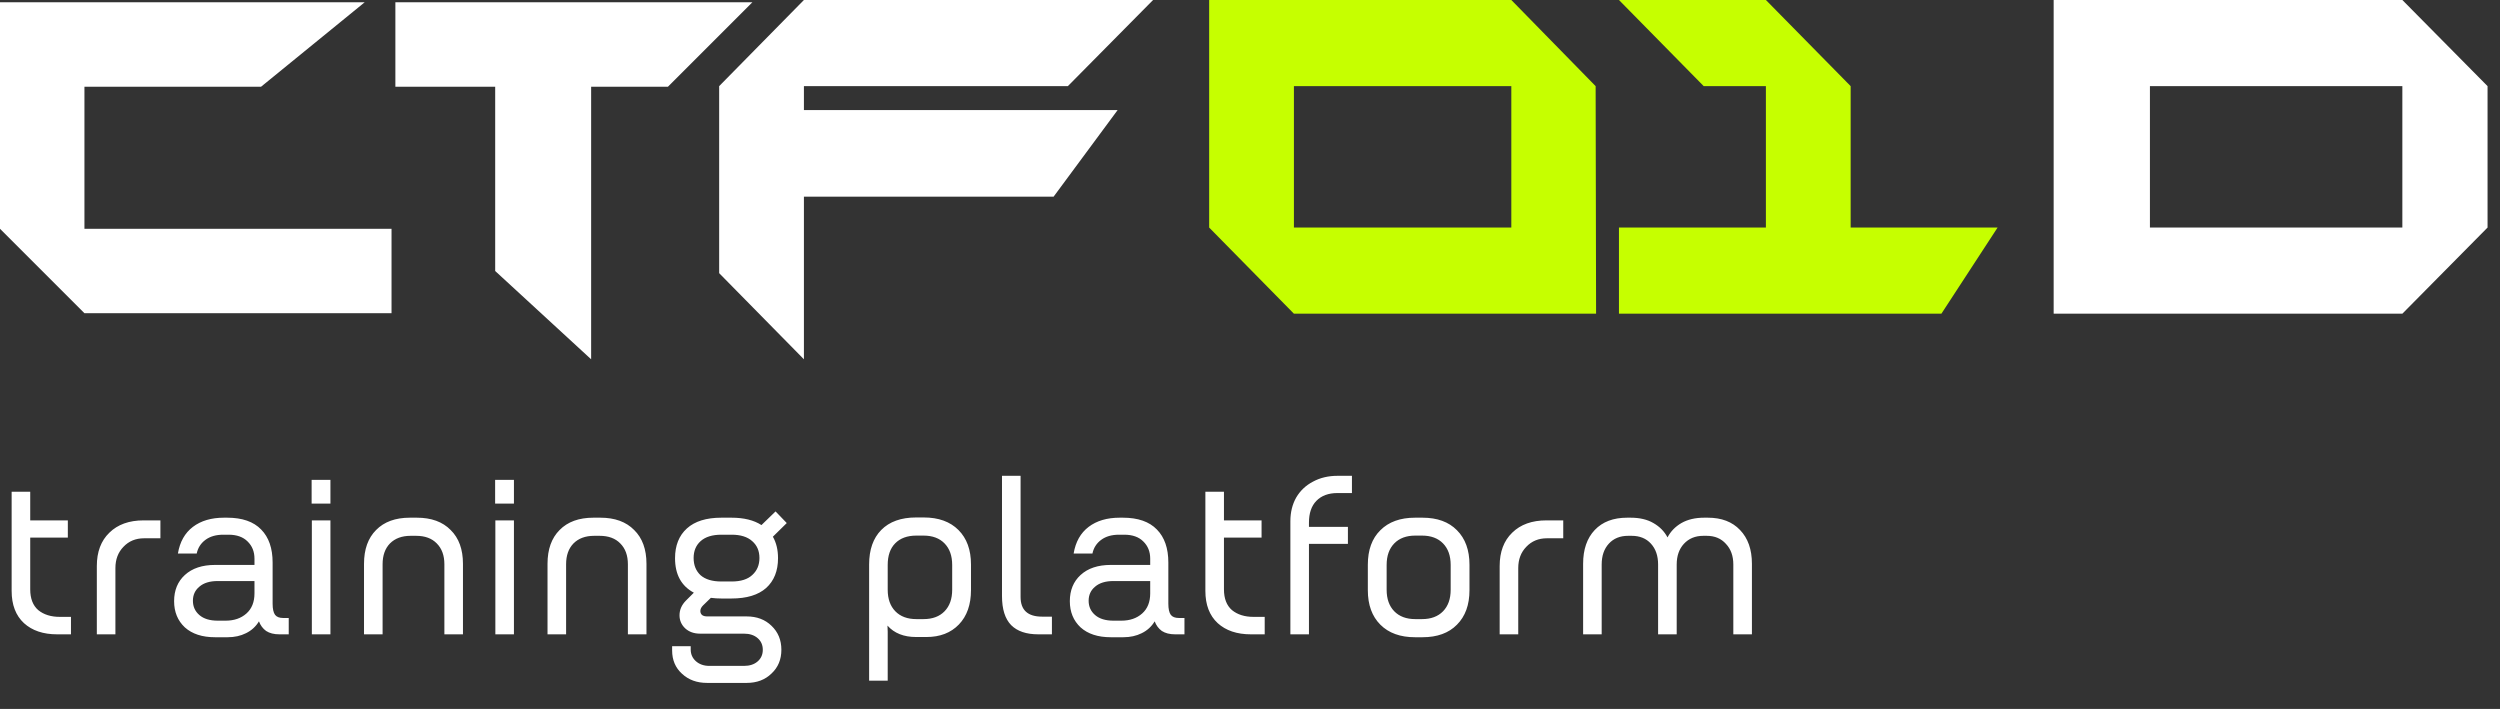 <svg width="134" height="38" viewBox="0 0 134 38" fill="none" xmlns="http://www.w3.org/2000/svg">
<rect x="0" y="0" width="134" height="38" fill="#333333" stroke="none"/>
<path d="M112.668 16.814H110.076V0H115.236V12.197H128.766V4.617H115.236V0H128.766L133.333 4.617V12.197L128.766 16.814H112.668Z" fill="white"/>
<path d="M86.776 0H94.652V4.617H91.319L86.776 0ZM99.195 12.197H107.071L104.059 16.814H86.776V12.197H94.652V4.617V0L99.195 4.617V12.197Z" fill="#C6FF00"/>
<path d="M85.526 4.617L85.55 16.814H69.354L64.811 12.197V0H81.007L85.526 4.617ZM81.007 12.197V4.617H69.354V12.197H81.007Z" fill="#C6FF00"/>
<path d="M61.805 0L57.237 4.617H43.09V0H61.805ZM43.09 4.617V5.901H59.904L56.472 10.543H43.09V19.258L38.547 14.641L38.547 4.617L43.09 0V4.617Z" fill="white"/>
<path d="M40.327 0.123H21.192V4.65H26.542V14.526L31.685 19.258V4.65H35.8L40.327 0.123Z" fill="white"/>
<path d="M0 0.123H19.546L13.991 4.65H4.526V12.263H20.986V16.789H4.526L0 12.263V0.123Z" fill="white"/>
<path d="M1.62 26.356V27.892H3.636V28.816H1.62V31.588C1.62 32.084 1.764 32.456 2.052 32.704C2.348 32.944 2.732 33.064 3.204 33.064H3.804V34H3.06C2.316 34 1.724 33.8 1.284 33.4C0.844 32.992 0.624 32.416 0.624 31.672V26.356H1.62ZM8.598 28.852H7.722C7.274 28.852 6.906 29.004 6.618 29.308C6.33 29.604 6.186 29.984 6.186 30.448V34H5.19V30.34C5.19 29.58 5.414 28.984 5.862 28.552C6.31 28.112 6.922 27.892 7.698 27.892H8.598V28.852ZM11.528 34.156C10.84 34.156 10.3 33.98 9.908 33.628C9.524 33.268 9.332 32.8 9.332 32.224C9.332 31.64 9.524 31.172 9.908 30.82C10.3 30.46 10.84 30.28 11.528 30.28H13.64V29.944C13.64 29.568 13.516 29.26 13.268 29.02C13.028 28.78 12.688 28.66 12.248 28.66H11.972C11.58 28.66 11.26 28.752 11.012 28.936C10.764 29.12 10.608 29.364 10.544 29.668H9.536C9.64 29.044 9.908 28.568 10.34 28.24C10.772 27.912 11.328 27.748 12.008 27.748H12.176C12.984 27.748 13.592 27.96 14 28.384C14.408 28.8 14.612 29.388 14.612 30.148V32.356C14.612 32.636 14.656 32.836 14.744 32.956C14.832 33.068 14.976 33.124 15.176 33.124H15.476V34H14.972C14.684 34 14.448 33.94 14.264 33.82C14.088 33.692 13.96 33.52 13.88 33.304C13.712 33.584 13.48 33.796 13.184 33.94C12.896 34.084 12.568 34.156 12.2 34.156H11.528ZM12.092 33.268C12.548 33.268 12.92 33.14 13.208 32.884C13.496 32.628 13.64 32.268 13.64 31.804V31.144H11.672C11.248 31.144 10.92 31.244 10.688 31.444C10.456 31.636 10.34 31.888 10.34 32.2C10.34 32.512 10.456 32.768 10.688 32.968C10.92 33.168 11.248 33.268 11.672 33.268H12.092ZM16.715 27.892H17.711V34H16.715V27.892ZM16.703 25.72H17.711V26.992H16.703V25.72ZM19.511 30.22C19.511 29.444 19.727 28.84 20.159 28.408C20.591 27.968 21.195 27.748 21.971 27.748H22.343C23.119 27.748 23.723 27.968 24.155 28.408C24.595 28.84 24.815 29.444 24.815 30.22V34H23.819V30.244C23.819 29.772 23.683 29.4 23.411 29.128C23.147 28.856 22.779 28.72 22.307 28.72H22.007C21.543 28.72 21.175 28.856 20.903 29.128C20.639 29.4 20.507 29.772 20.507 30.244V34H19.511V30.22ZM26.551 27.892H27.547V34H26.551V27.892ZM26.539 25.72H27.547V26.992H26.539V25.72ZM29.347 30.22C29.347 29.444 29.563 28.84 29.995 28.408C30.427 27.968 31.031 27.748 31.807 27.748H32.179C32.955 27.748 33.559 27.968 33.991 28.408C34.431 28.84 34.651 29.444 34.651 30.22V34H33.655V30.244C33.655 29.772 33.519 29.4 33.247 29.128C32.983 28.856 32.615 28.72 32.143 28.72H31.843C31.379 28.72 31.011 28.856 30.739 29.128C30.475 29.4 30.343 29.772 30.343 30.244V34H29.347V30.22ZM37.898 36.604C37.354 36.604 36.906 36.44 36.554 36.112C36.202 35.792 36.026 35.376 36.026 34.864V34.636H37.022V34.816C37.022 35.064 37.114 35.272 37.298 35.44C37.49 35.608 37.73 35.692 38.018 35.692H39.878C40.182 35.692 40.426 35.612 40.61 35.452C40.794 35.292 40.886 35.084 40.886 34.828C40.886 34.572 40.794 34.364 40.61 34.204C40.426 34.044 40.182 33.964 39.878 33.964H37.526C37.198 33.964 36.93 33.868 36.722 33.676C36.522 33.484 36.422 33.252 36.422 32.98C36.422 32.684 36.538 32.42 36.77 32.188L37.19 31.768C36.518 31.408 36.182 30.792 36.182 29.92C36.182 29.24 36.394 28.708 36.818 28.324C37.242 27.94 37.858 27.748 38.666 27.748H39.206C39.87 27.748 40.406 27.88 40.814 28.144L41.57 27.412L42.17 28.036L41.426 28.768C41.61 29.088 41.702 29.472 41.702 29.92C41.702 30.6 41.49 31.132 41.066 31.516C40.642 31.892 40.022 32.08 39.206 32.08H38.666C38.474 32.08 38.286 32.068 38.102 32.044L37.682 32.452C37.586 32.548 37.538 32.648 37.538 32.752C37.538 32.84 37.57 32.912 37.634 32.968C37.698 33.016 37.79 33.04 37.91 33.04H40.022C40.566 33.04 41.01 33.208 41.354 33.544C41.706 33.88 41.882 34.308 41.882 34.828C41.882 35.348 41.706 35.772 41.354 36.1C41.01 36.436 40.566 36.604 40.022 36.604H37.898ZM39.218 31.168C39.706 31.168 40.074 31.052 40.322 30.82C40.578 30.588 40.706 30.284 40.706 29.908C40.706 29.532 40.578 29.232 40.322 29.008C40.066 28.776 39.698 28.66 39.218 28.66H38.666C38.178 28.66 37.806 28.776 37.55 29.008C37.302 29.232 37.178 29.532 37.178 29.908C37.178 30.292 37.302 30.6 37.55 30.832C37.806 31.056 38.178 31.168 38.666 31.168H39.218ZM49.105 34.144C48.441 34.144 47.929 33.94 47.569 33.532L47.581 33.868V36.484H46.585V30.256C46.585 29.464 46.801 28.848 47.233 28.408C47.673 27.96 48.297 27.736 49.105 27.736H49.513C50.305 27.736 50.925 27.96 51.373 28.408C51.821 28.856 52.045 29.472 52.045 30.256V31.624C52.045 32.408 51.829 33.024 51.397 33.472C50.965 33.92 50.385 34.144 49.657 34.144H49.105ZM49.501 33.184C49.981 33.184 50.357 33.044 50.629 32.764C50.901 32.484 51.037 32.1 51.037 31.612V30.28C51.037 29.792 50.901 29.408 50.629 29.128C50.357 28.848 49.981 28.708 49.501 28.708H49.117C48.629 28.708 48.249 28.848 47.977 29.128C47.713 29.4 47.581 29.784 47.581 30.28V31.612C47.581 32.1 47.717 32.484 47.989 32.764C48.261 33.044 48.637 33.184 49.117 33.184H49.501ZM54.703 25.504V31.996C54.703 32.7 55.087 33.052 55.855 33.052H56.383V34H55.651C55.011 34 54.527 33.836 54.199 33.508C53.871 33.172 53.707 32.652 53.707 31.948V25.504H54.703ZM59.539 34.156C58.851 34.156 58.311 33.98 57.919 33.628C57.535 33.268 57.343 32.8 57.343 32.224C57.343 31.64 57.535 31.172 57.919 30.82C58.311 30.46 58.851 30.28 59.539 30.28H61.651V29.944C61.651 29.568 61.527 29.26 61.279 29.02C61.039 28.78 60.699 28.66 60.259 28.66H59.983C59.591 28.66 59.271 28.752 59.023 28.936C58.775 29.12 58.619 29.364 58.555 29.668H57.547C57.651 29.044 57.919 28.568 58.351 28.24C58.783 27.912 59.339 27.748 60.019 27.748H60.187C60.995 27.748 61.603 27.96 62.011 28.384C62.419 28.8 62.623 29.388 62.623 30.148V32.356C62.623 32.636 62.667 32.836 62.755 32.956C62.843 33.068 62.987 33.124 63.187 33.124H63.487V34H62.983C62.695 34 62.459 33.94 62.275 33.82C62.099 33.692 61.971 33.52 61.891 33.304C61.723 33.584 61.491 33.796 61.195 33.94C60.907 34.084 60.579 34.156 60.211 34.156H59.539ZM60.103 33.268C60.559 33.268 60.931 33.14 61.219 32.884C61.507 32.628 61.651 32.268 61.651 31.804V31.144H59.683C59.259 31.144 58.931 31.244 58.699 31.444C58.467 31.636 58.351 31.888 58.351 32.2C58.351 32.512 58.467 32.768 58.699 32.968C58.931 33.168 59.259 33.268 59.683 33.268H60.103ZM65.604 26.356V27.892H67.62V28.816H65.604V31.588C65.604 32.084 65.748 32.456 66.036 32.704C66.332 32.944 66.716 33.064 67.188 33.064H67.788V34H67.044C66.3 34 65.708 33.8 65.268 33.4C64.828 32.992 64.608 32.416 64.608 31.672V26.356H65.604ZM69.164 27.94C69.164 27.46 69.268 27.036 69.476 26.668C69.692 26.3 69.992 26.016 70.376 25.816C70.76 25.608 71.196 25.504 71.684 25.504H72.464V26.428H71.684C71.204 26.428 70.828 26.568 70.556 26.848C70.292 27.12 70.16 27.508 70.16 28.012V28.24H72.248V29.152H70.16V34H69.164V27.94ZM75.848 34.156C75.056 34.156 74.436 33.932 73.988 33.484C73.54 33.036 73.316 32.42 73.316 31.636V30.268C73.316 29.476 73.54 28.86 73.988 28.42C74.436 27.972 75.056 27.748 75.848 27.748H76.244C77.036 27.748 77.652 27.972 78.092 28.42C78.54 28.868 78.764 29.484 78.764 30.268V31.636C78.764 32.42 78.54 33.036 78.092 33.484C77.652 33.932 77.036 34.156 76.244 34.156H75.848ZM76.22 33.184C76.7 33.184 77.076 33.044 77.348 32.764C77.62 32.484 77.756 32.1 77.756 31.612V30.28C77.756 29.792 77.62 29.408 77.348 29.128C77.076 28.848 76.7 28.708 76.22 28.708H75.86C75.38 28.708 75.004 28.848 74.732 29.128C74.46 29.408 74.324 29.792 74.324 30.28V31.612C74.324 32.1 74.46 32.484 74.732 32.764C75.004 33.044 75.38 33.184 75.86 33.184H76.22ZM83.79 28.852H82.914C82.466 28.852 82.098 29.004 81.81 29.308C81.522 29.604 81.378 29.984 81.378 30.448V34H80.382V30.34C80.382 29.58 80.606 28.984 81.054 28.552C81.502 28.112 82.114 27.892 82.89 27.892H83.79V28.852ZM84.855 30.22C84.855 29.452 85.062 28.848 85.478 28.408C85.894 27.968 86.475 27.748 87.219 27.748H87.398C87.886 27.748 88.294 27.844 88.623 28.036C88.959 28.228 89.21 28.484 89.379 28.804C89.546 28.484 89.794 28.228 90.123 28.036C90.459 27.844 90.867 27.748 91.347 27.748H91.538C92.275 27.748 92.85 27.968 93.266 28.408C93.691 28.848 93.903 29.452 93.903 30.22V34H92.906V30.256C92.906 29.8 92.775 29.432 92.51 29.152C92.254 28.864 91.91 28.72 91.478 28.72H91.299C90.867 28.72 90.519 28.864 90.254 29.152C89.999 29.432 89.871 29.8 89.871 30.256V34H88.874V30.256C88.874 29.792 88.746 29.42 88.49 29.14C88.234 28.86 87.891 28.72 87.459 28.72H87.266C86.835 28.72 86.49 28.86 86.234 29.14C85.978 29.42 85.85 29.792 85.85 30.256V34H84.855V30.22Z" fill="white"/>
</svg>
